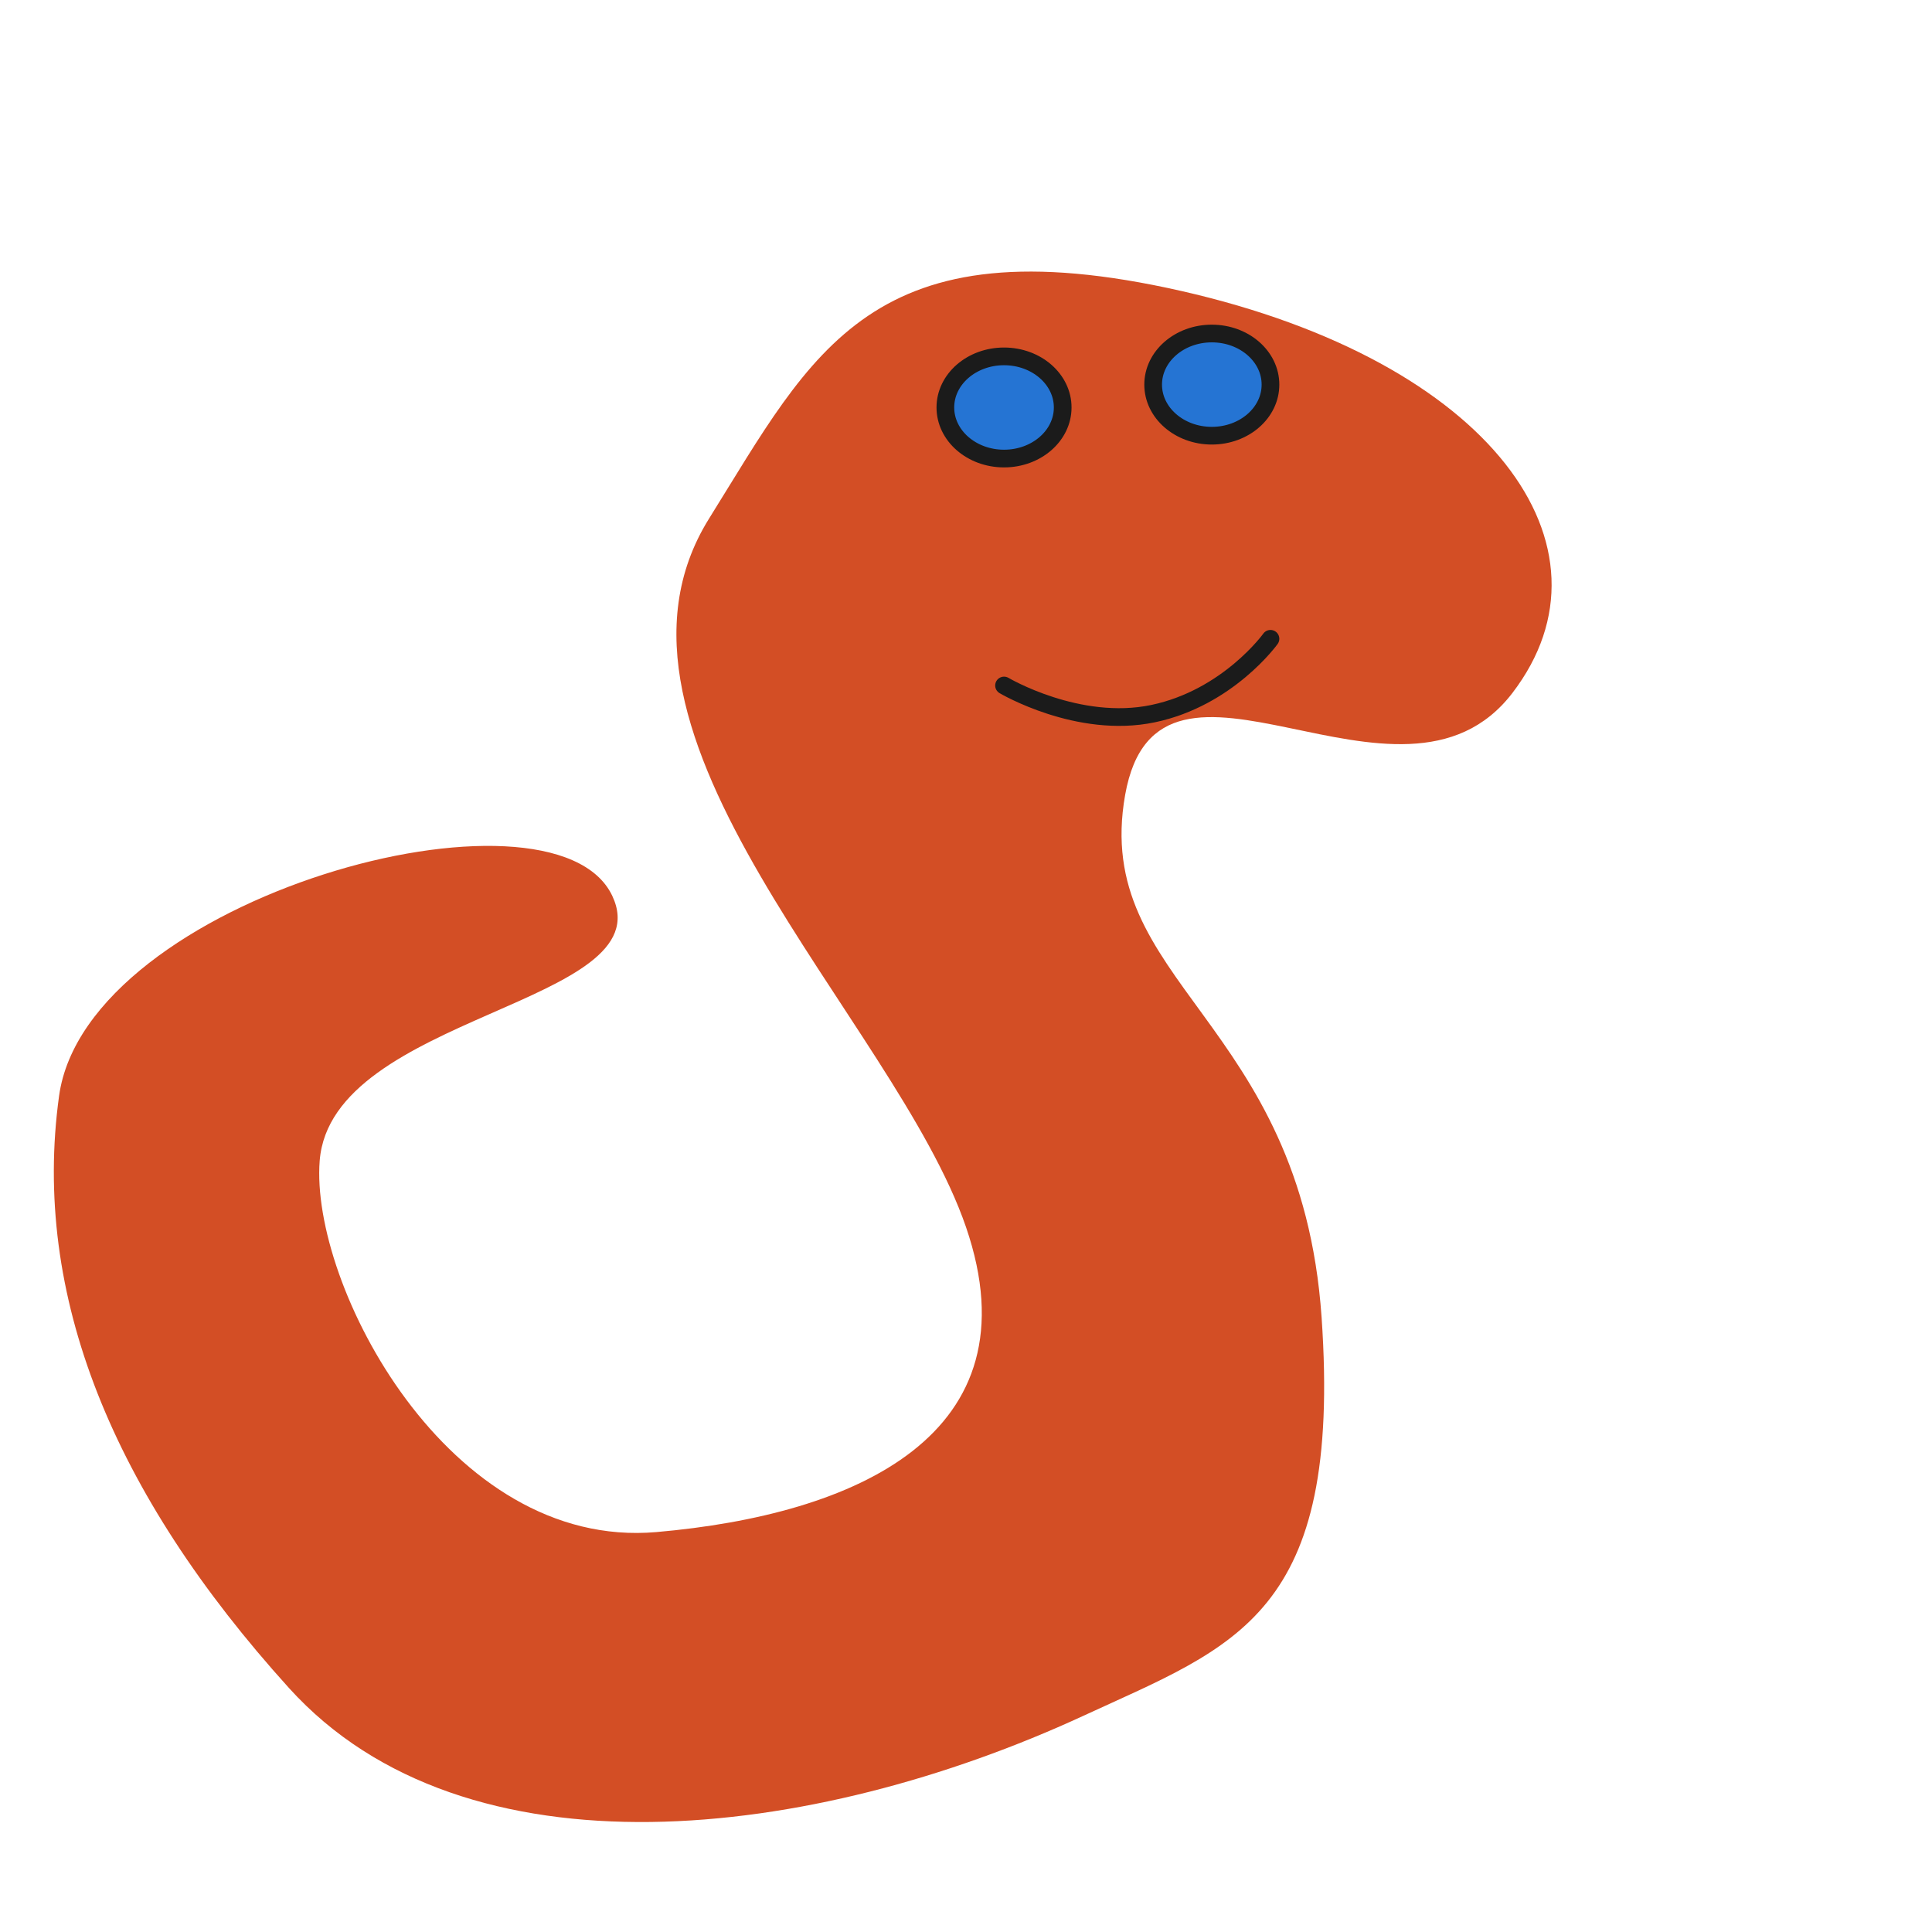 <?xml version="1.0" encoding="UTF-8" standalone="no"?>
<!DOCTYPE svg PUBLIC "-//W3C//DTD SVG 1.1//EN" "http://www.w3.org/Graphics/SVG/1.1/DTD/svg11.dtd">
<svg width="100%" height="100%" viewBox="0 0 250 250" version="1.1" xmlns="http://www.w3.org/2000/svg" xmlns:xlink="http://www.w3.org/1999/xlink" xml:space="preserve" xmlns:serif="http://www.serif.com/" style="fill-rule:evenodd;clip-rule:evenodd;stroke-linecap:round;stroke-linejoin:round;stroke-miterlimit:1.5;">
    <path d="M7.642,141.825C11.185,116.103 71.563,99.707 79.226,115.918C85.871,129.977 42.854,131.246 41.368,150.2C40.114,166.198 57.981,200.598 84.94,198.25C110.63,196.012 134.238,185.701 125,158.784C115.762,131.866 74.339,95.025 91.757,67.096C105.18,45.571 112.741,28.541 152.862,37.653C192.982,46.765 210.176,70.752 195.714,89.659C181.252,108.566 149.922,78.479 145.594,102.854C141.266,127.23 168.337,131.865 171.013,170.448C173.689,209.03 159.876,212.933 140.182,222.027C105.146,238.205 60.242,243.677 37.395,218.428C14.548,193.179 4.098,167.546 7.642,141.825Z" style="fill:rgb(211,78,37);"/>
    <g transform="matrix(1,0,0,1,-13.118,0.273)">
        <ellipse cx="145.708" cy="49.495" rx="7.591" ry="6.611" style="fill:rgb(211,78,37);"/>
    </g>
    <g transform="matrix(1,0,0,1,6.014,0.273)">
        <ellipse cx="145.708" cy="49.495" rx="7.591" ry="6.611" style="fill:rgb(211,78,37);"/>
    </g>
    <g transform="matrix(1,0,0,1,-15.787,3.231)">
        <ellipse cx="145.708" cy="49.495" rx="7.591" ry="6.611" style="fill:rgb(37,116,211);stroke:rgb(27,27,27);stroke-width:2.29px;"/>
    </g>
    <g transform="matrix(1,0,0,1,11.1,0.273)">
        <ellipse cx="145.708" cy="49.495" rx="7.591" ry="6.611" style="fill:rgb(37,116,211);stroke:rgb(27,27,27);stroke-width:2.29px;"/>
    </g>
    <path d="M129.922,88.703C129.922,88.703 139.509,94.385 149.217,92.342C158.926,90.3 164.399,82.66 164.399,82.66" style="fill:none;stroke:rgb(27,27,27);stroke-width:2.29px;"/>
</svg>
